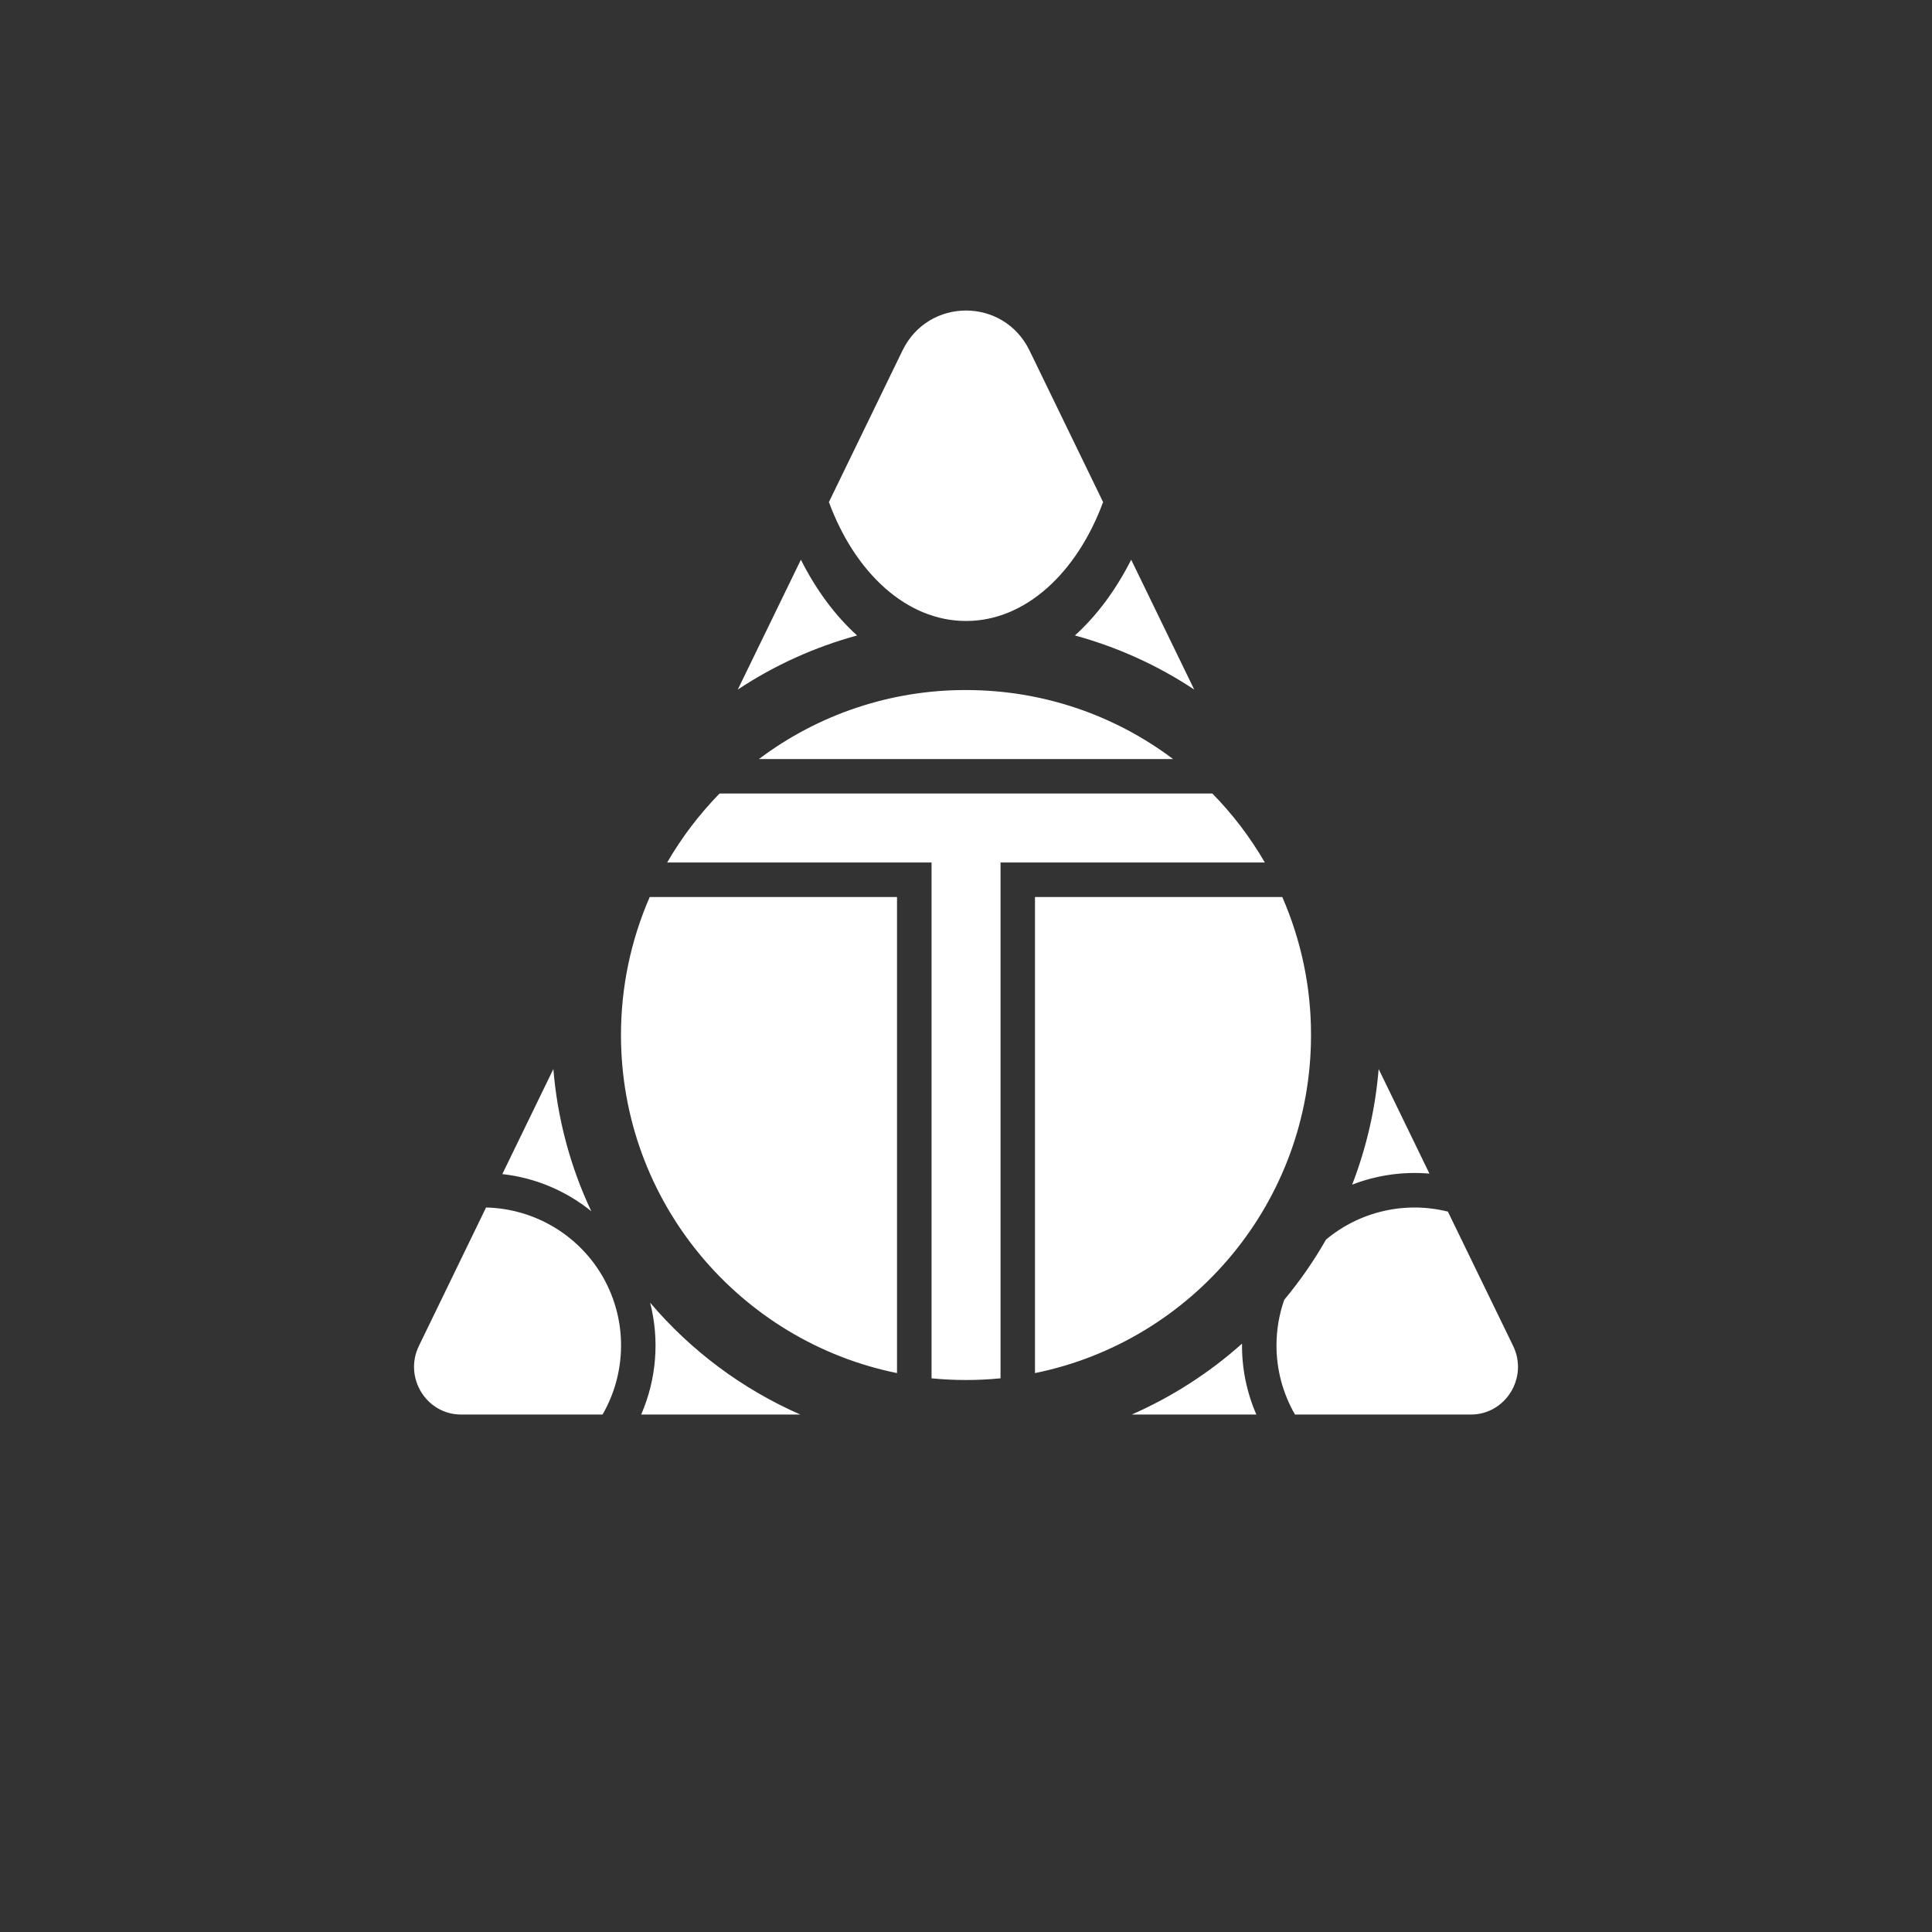 <svg width="24" height="24" viewBox="0 0 24 24" fill="none" xmlns="http://www.w3.org/2000/svg">
<rect x="0" y="0" width="24" height="24" fill="#333333" stroke="none"/>
<path fill-rule="evenodd" clip-rule="evenodd" d="M10.297 6.237L11.211 4.354C11.533 3.692 12.467 3.692 12.789 4.354L13.703 6.237C13.379 7.115 12.739 7.714 12.002 7.714H12C11.262 7.714 10.621 7.116 10.297 6.237ZM9.949 6.953L9.165 8.566C9.62 8.264 10.12 8.038 10.647 7.894C10.374 7.647 10.137 7.327 9.949 6.953ZM6.874 13.28L6.24 14.585C6.656 14.631 7.036 14.797 7.345 15.046C7.083 14.491 6.924 13.892 6.874 13.28ZM7.485 17.572H5.729C5.296 17.572 5.013 17.112 5.204 16.719L6.038 15C6.336 15.007 6.627 15.091 6.882 15.244C7.138 15.397 7.349 15.614 7.495 15.873C7.641 16.133 7.717 16.426 7.715 16.724C7.713 17.022 7.634 17.314 7.485 17.572ZM7.965 17.572H9.942C9.222 17.256 8.584 16.781 8.076 16.182C8.195 16.645 8.155 17.134 7.965 17.572ZM14.059 17.572H15.607C15.486 17.294 15.425 16.994 15.429 16.691C15.022 17.055 14.559 17.352 14.059 17.572ZM17.986 15.051L18.796 16.718C18.988 17.112 18.704 17.572 18.271 17.572H16.087C15.936 17.311 15.857 17.015 15.857 16.715C15.857 16.516 15.891 16.325 15.953 16.147C16.147 15.914 16.321 15.664 16.472 15.399C16.679 15.226 16.924 15.104 17.187 15.044C17.45 14.983 17.724 14.986 17.986 15.051ZM17.757 14.579L17.126 13.28C17.086 13.772 16.975 14.256 16.797 14.716C17.102 14.598 17.431 14.551 17.757 14.579ZM14.835 8.566C14.38 8.264 13.88 8.038 13.353 7.894C13.626 7.647 13.863 7.327 14.052 6.953L14.835 8.566ZM12.429 17.122C12.144 17.15 11.857 17.15 11.572 17.122V10.714H8.288C8.468 10.403 8.687 10.115 8.939 9.857H15.06C15.313 10.115 15.532 10.403 15.712 10.714H12.429V17.122ZM12.857 17.057C14.814 16.66 16.286 14.931 16.286 12.857C16.287 12.267 16.165 11.684 15.929 11.143H12.857V17.057ZM12 8.572C12.965 8.572 13.856 8.89 14.572 9.429H9.428C10.169 8.871 11.072 8.57 12 8.572ZM8.071 11.143C7.835 11.684 7.714 12.267 7.714 12.857C7.714 14.931 9.187 16.66 11.143 17.057V11.143H8.071Z" fill="white"/>
</svg>
